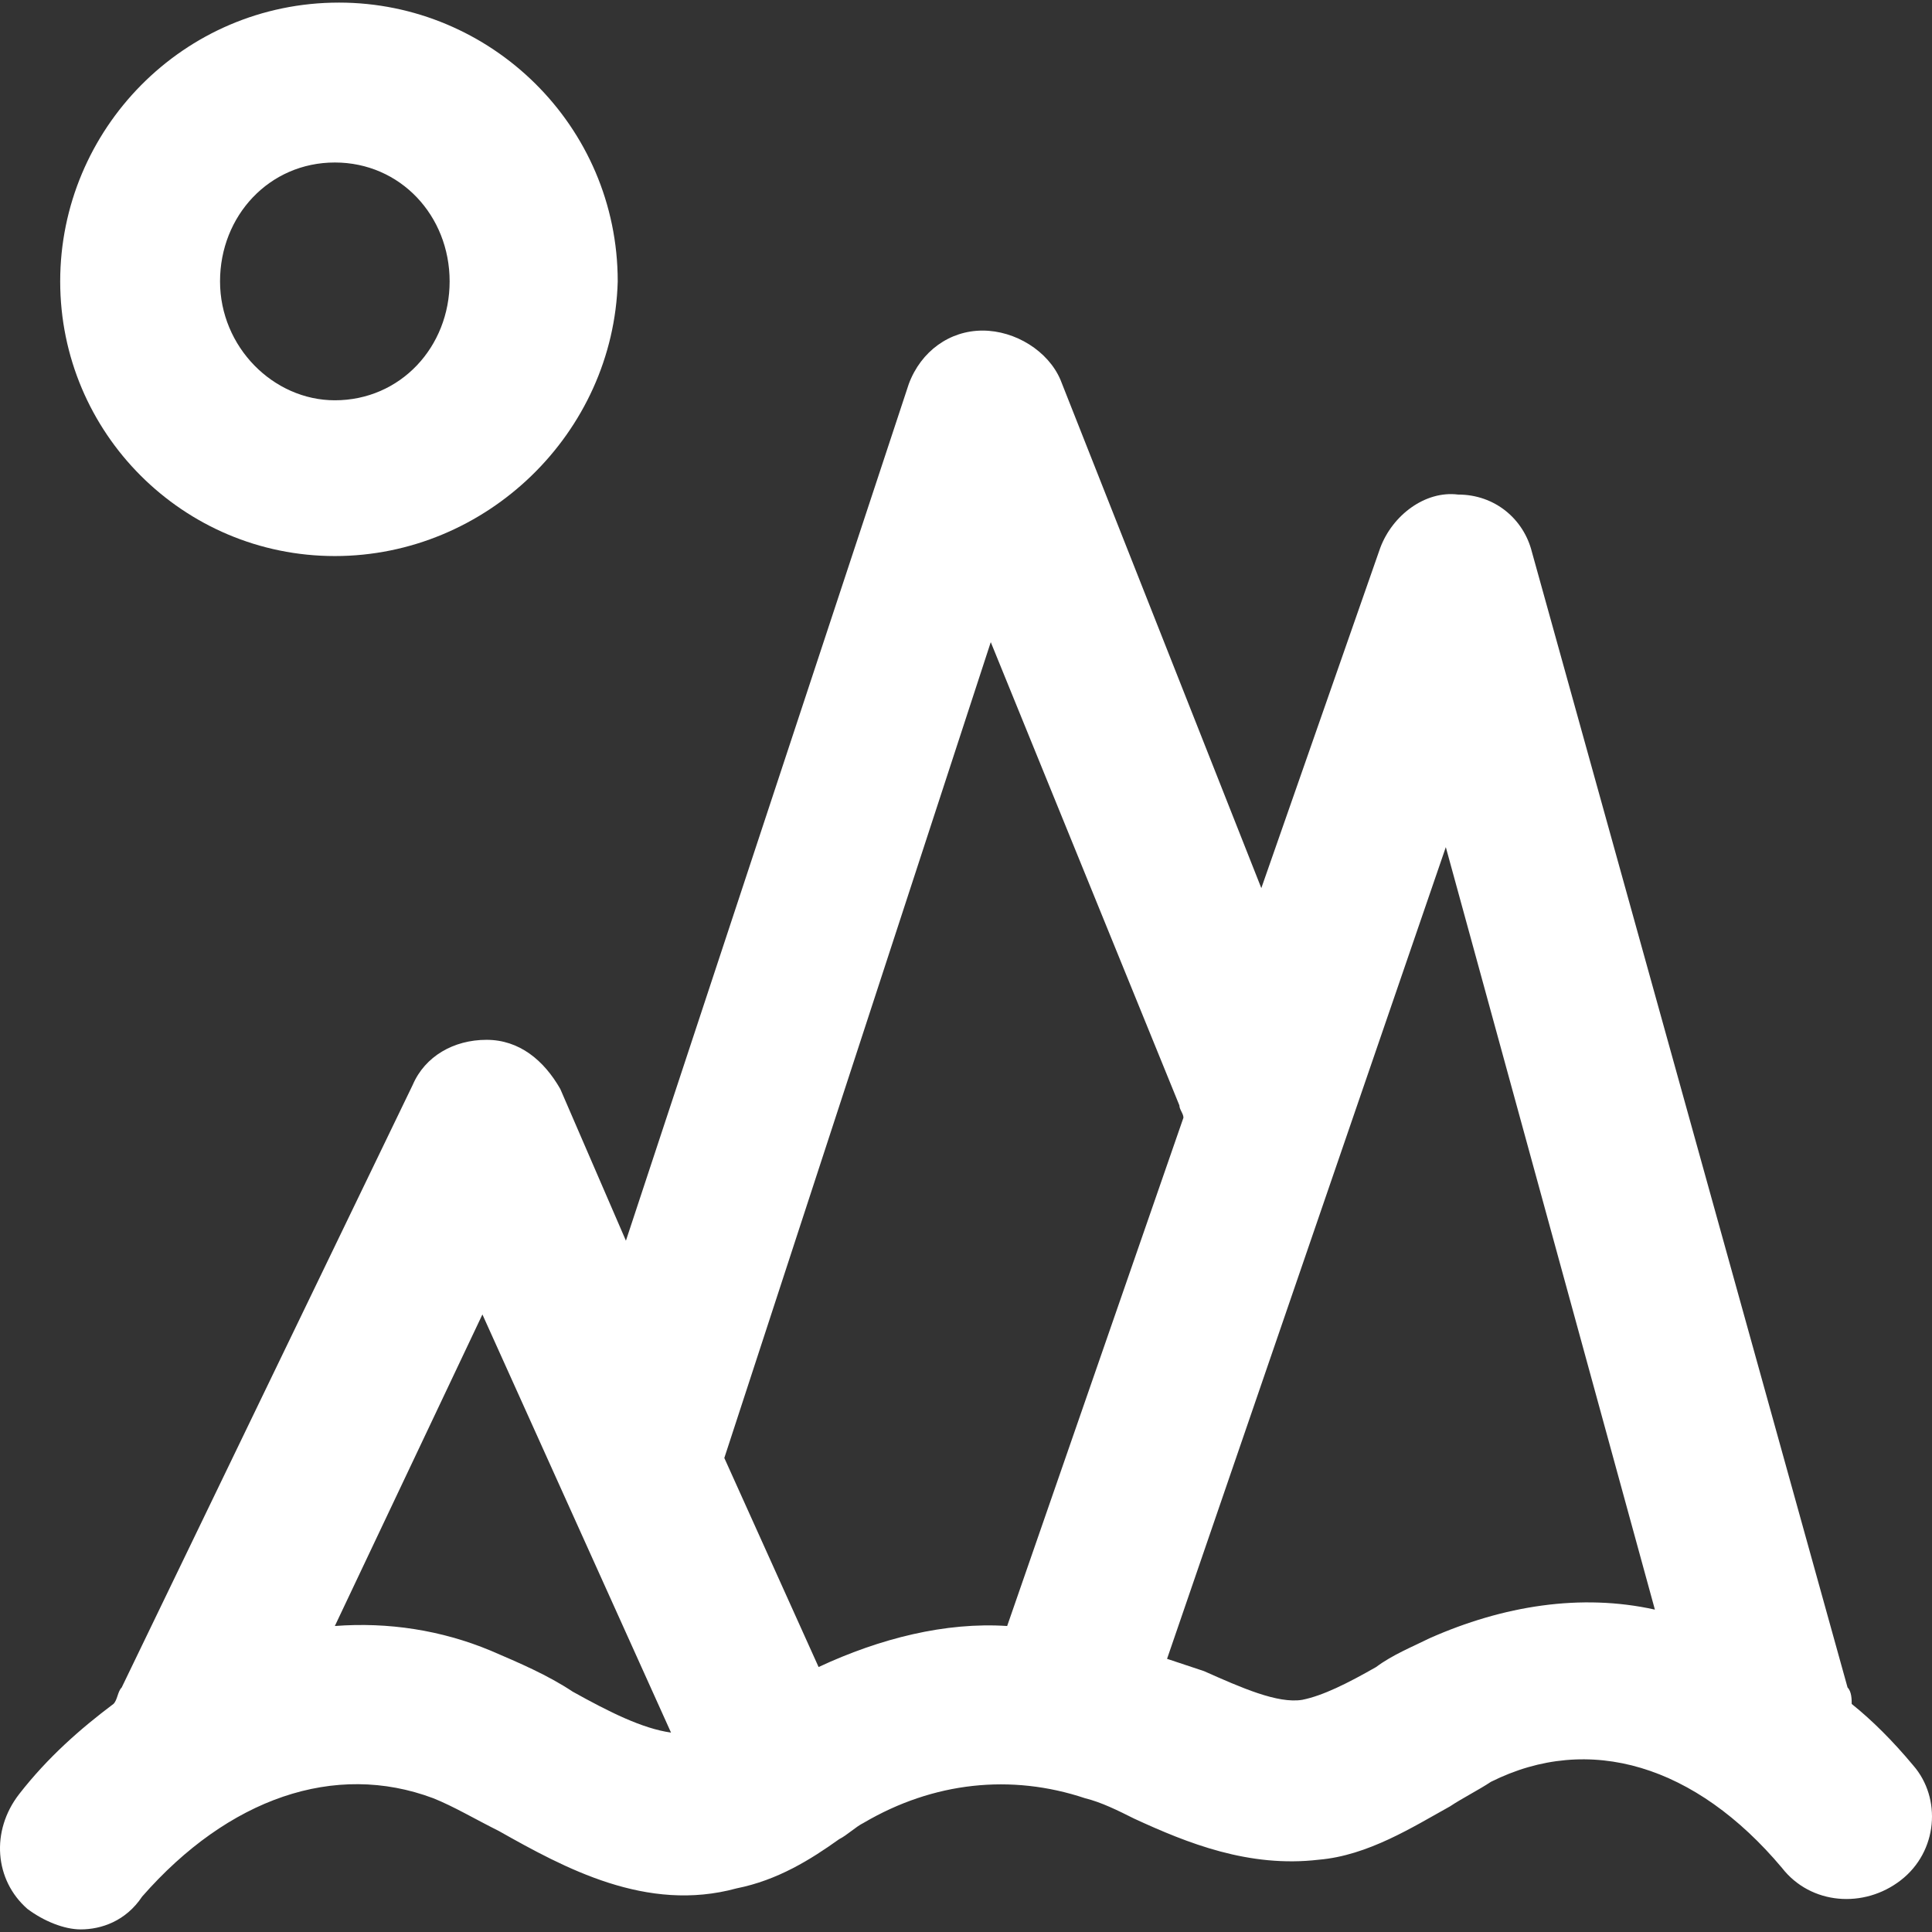 <?xml version="1.0" encoding="UTF-8"?>
<svg xmlns="http://www.w3.org/2000/svg" xmlns:xlink="http://www.w3.org/1999/xlink" width="128px"
    height="128px" viewBox="0 0 128 128" version="1.1">
    <rect x="0" y="0" width="128" height="128" fill="#333333" stroke="none"/>
    <g id="surface1">
        <path style=" stroke:none;fill-rule:nonzero;fill:rgb(100%,100%,100%);fill-opacity:1;"
            d="M 126.754 116.961 C 125.395 115.332 124.035 113.977 122.68 112.891 C 122.68 112.617 122.68 112.074 122.406 111.801 L 101.492 36.566 C 100.949 34.395 99.047 32.766 96.605 32.766 C 94.43 32.492 92.258 34.125 91.445 36.297 L 83.566 58.84 L 70.258 25.16 C 69.445 23.258 67.27 21.902 65.098 21.902 C 62.926 21.902 61.023 23.258 60.211 25.434 L 41.469 82.199 L 37.121 72.148 C 36.035 70.246 34.406 68.891 32.234 68.891 C 30.062 68.891 28.16 69.977 27.344 71.875 L 8.062 111.801 C 7.789 112.074 7.789 112.617 7.52 112.887 C 5.344 114.52 3.172 116.418 1.27 118.863 C -0.629 121.309 -0.359 124.566 1.816 126.469 C 2.902 127.285 4.258 127.828 5.344 127.828 C 6.703 127.828 8.332 127.285 9.418 125.652 C 15.125 119.137 22.184 116.691 28.703 119.137 C 30.062 119.68 31.418 120.492 33.051 121.309 C 37.395 123.754 42.828 126.742 48.801 125.109 C 51.52 124.566 53.691 123.211 55.594 121.852 C 56.137 121.578 56.68 121.035 57.223 120.766 C 61.84 118.051 67 117.504 71.887 119.137 C 72.977 119.406 74.062 119.949 75.148 120.492 C 78.68 122.121 82.754 123.754 87.371 123.211 C 90.629 122.938 93.617 121.035 96.062 119.68 C 96.875 119.137 97.961 118.594 98.777 118.051 C 105.297 114.789 112.355 116.961 118.062 123.754 C 119.961 126.195 123.492 126.469 125.938 124.566 C 128.383 122.668 128.652 119.137 126.754 116.961 Z M 37.938 112.074 C 36.309 110.988 34.406 110.172 32.508 109.359 C 29.246 108 25.715 107.457 22.184 107.727 L 31.961 87.086 L 44.457 114.789 C 42.555 114.52 40.383 113.434 37.938 112.074 Z M 66.727 107.727 C 62.652 107.457 58.309 108.543 54.234 110.445 L 47.988 96.594 L 65.641 42.543 L 78.137 73.234 C 78.137 73.508 78.406 73.777 78.406 74.051 Z M 94.703 108.543 C 93.617 109.086 92.258 109.629 91.172 110.445 C 89.27 111.531 87.641 112.344 86.281 112.617 C 84.652 112.891 82.211 111.801 79.766 110.715 C 78.949 110.445 78.137 110.172 77.32 109.902 L 95.789 56.125 L 109.641 106.641 C 104.754 105.555 99.594 106.371 94.703 108.543 Z M 94.703 108.543 " />
        <path style=" stroke:none;fill-rule:nonzero;fill:rgb(100%,100%,100%);fill-opacity:1;"
            d="M 22.457 0.172 C 12.137 0.172 3.988 8.594 3.988 18.641 C 3.988 28.691 12.137 36.84 22.184 36.84 C 32.234 36.84 40.652 28.691 40.926 18.641 C 40.926 8.32 32.504 0.172 22.457 0.172 Z M 22.184 26.52 C 18.109 26.52 14.578 22.988 14.578 18.641 C 14.578 14.297 17.84 10.766 22.184 10.766 C 26.531 10.766 29.789 14.297 29.789 18.641 C 29.789 22.988 26.531 26.52 22.184 26.52 Z M 22.184 26.52 " />
    </g>
</svg>